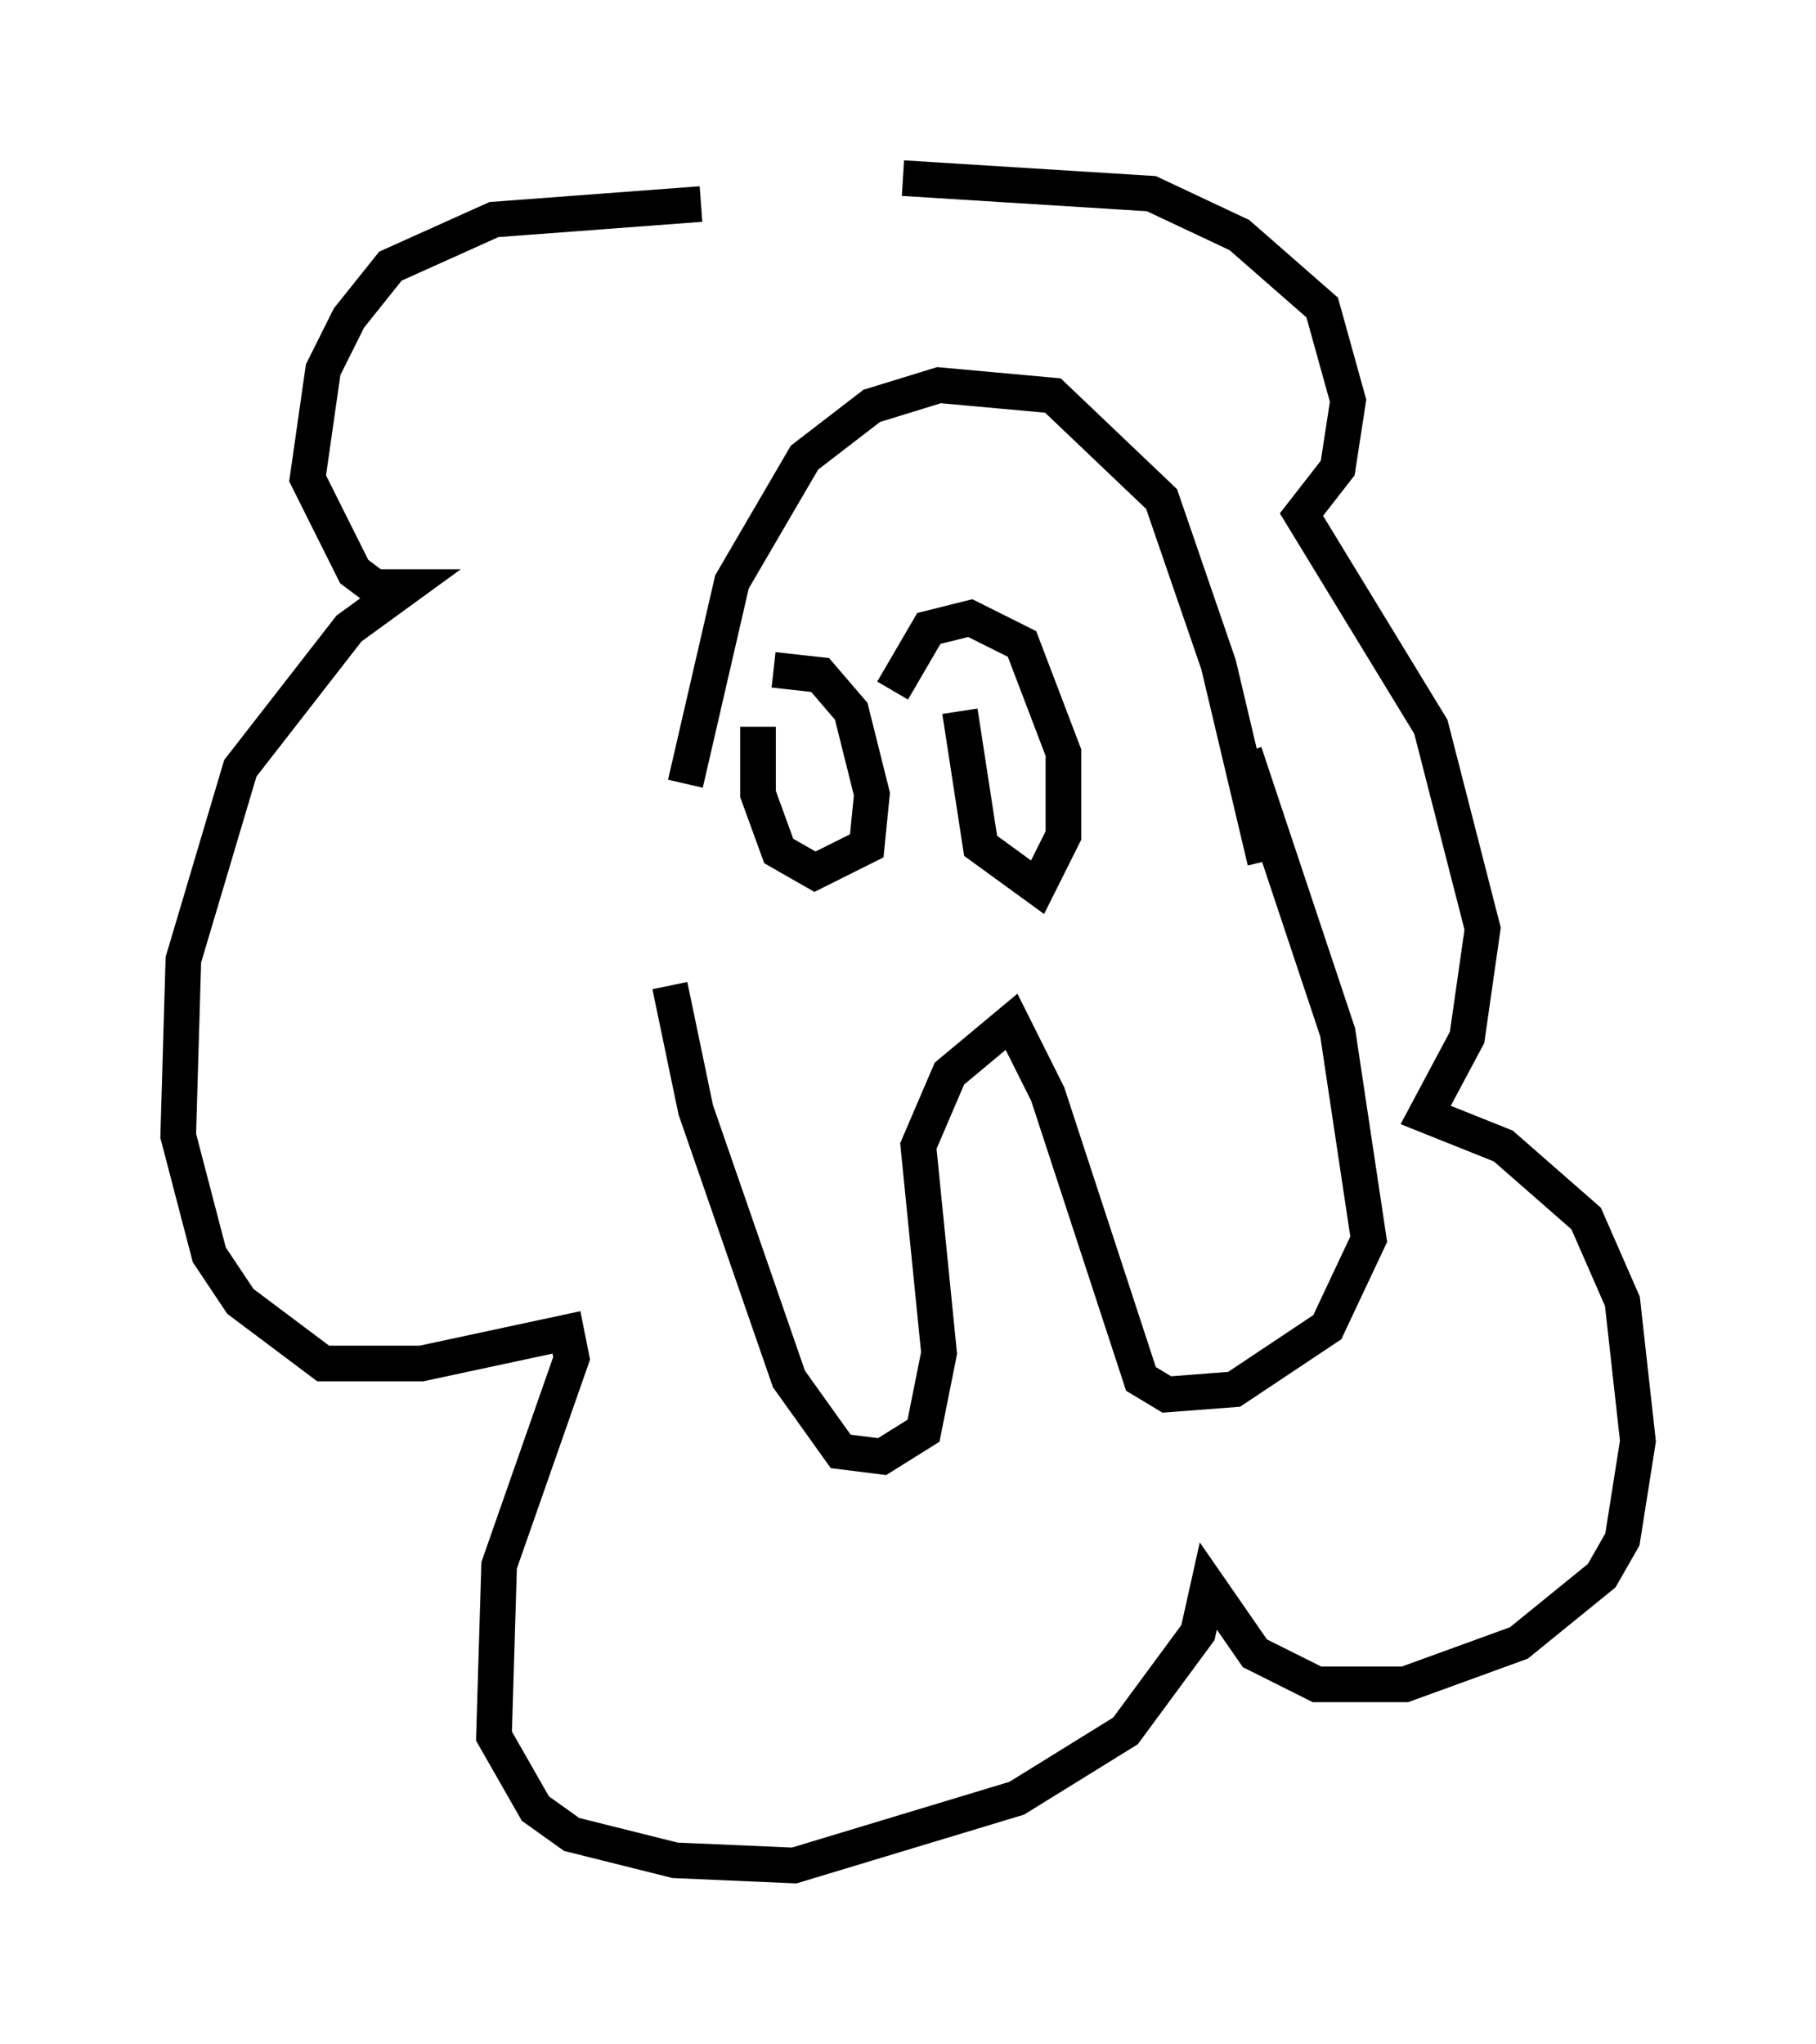 <?xml version="1.0" encoding="utf-8" ?>
<svg baseProfile="full" height="57.352" version="1.1" width="50.961" xmlns="http://www.w3.org/2000/svg" xmlns:ev="http://www.w3.org/2001/xml-events" xmlns:xlink="http://www.w3.org/1999/xlink"><defs /><rect fill="white" height="57.352" width="50.961" x="0" y="0" /><path d="M19.67, 28.095 m-0.436, -6.101 l1.307, -5.665 2.034, -3.486 l1.888, -1.453 1.888, -0.581 l3.196, 0.291 3.05, 2.905 l1.598, 4.648 1.307, 5.52 m-16.704, 3.486 l0.726, 3.486 2.615, 7.553 l1.453, 2.034 1.162, 0.145 l1.162, -0.726 0.436, -2.179 l-0.581, -5.81 0.872, -2.034 l1.743, -1.453 1.017, 2.034 l2.615, 7.989 0.726, 0.436 l1.888, -0.145 2.615, -1.743 l1.162, -2.469 -0.872, -5.81 l-2.615, -7.844 m-15.251, -15.397 l-5.81, 0.436 -2.905, 1.307 l-1.162, 1.453 -0.726, 1.453 l-0.436, 3.05 1.307, 2.615 l0.581, 0.436 0.872, 0.0 l-1.598, 1.162 -3.05, 3.922 l-1.598, 5.374 -0.145, 4.939 l0.872, 3.341 0.872, 1.307 l2.324, 1.743 2.76, 0.0 l4.067, -0.872 0.145, 0.726 l-2.034, 5.81 -0.145, 4.793 l1.162, 2.034 1.017, 0.726 l2.905, 0.726 3.341, 0.145 l6.246, -1.888 3.05, -1.888 l2.034, -2.76 0.291, -1.307 l1.307, 1.888 1.743, 0.872 l2.469, 0.0 3.196, -1.162 l2.324, -1.888 0.581, -1.017 l0.436, -2.76 -0.436, -3.922 l-1.017, -2.324 -2.324, -2.034 l-2.179, -0.872 1.162, -2.179 l0.436, -3.05 -1.453, -5.665 l-3.631, -5.955 1.017, -1.307 l0.291, -1.888 -0.726, -2.615 l-2.324, -2.034 -2.469, -1.162 l-6.972, -0.436 m-4.067, 15.397 l0.0, 1.888 0.581, 1.598 l1.017, 0.581 1.453, -0.726 l0.145, -1.453 -0.581, -2.324 l-0.872, -1.017 -1.307, -0.145 m5.229, 1.162 l0.581, 3.777 1.598, 1.162 l0.726, -1.453 0.0, -2.324 l-1.162, -3.05 -1.453, -0.726 l-1.162, 0.291 -1.017, 1.743 " fill="none" stroke="black" stroke-width="1" /></svg>